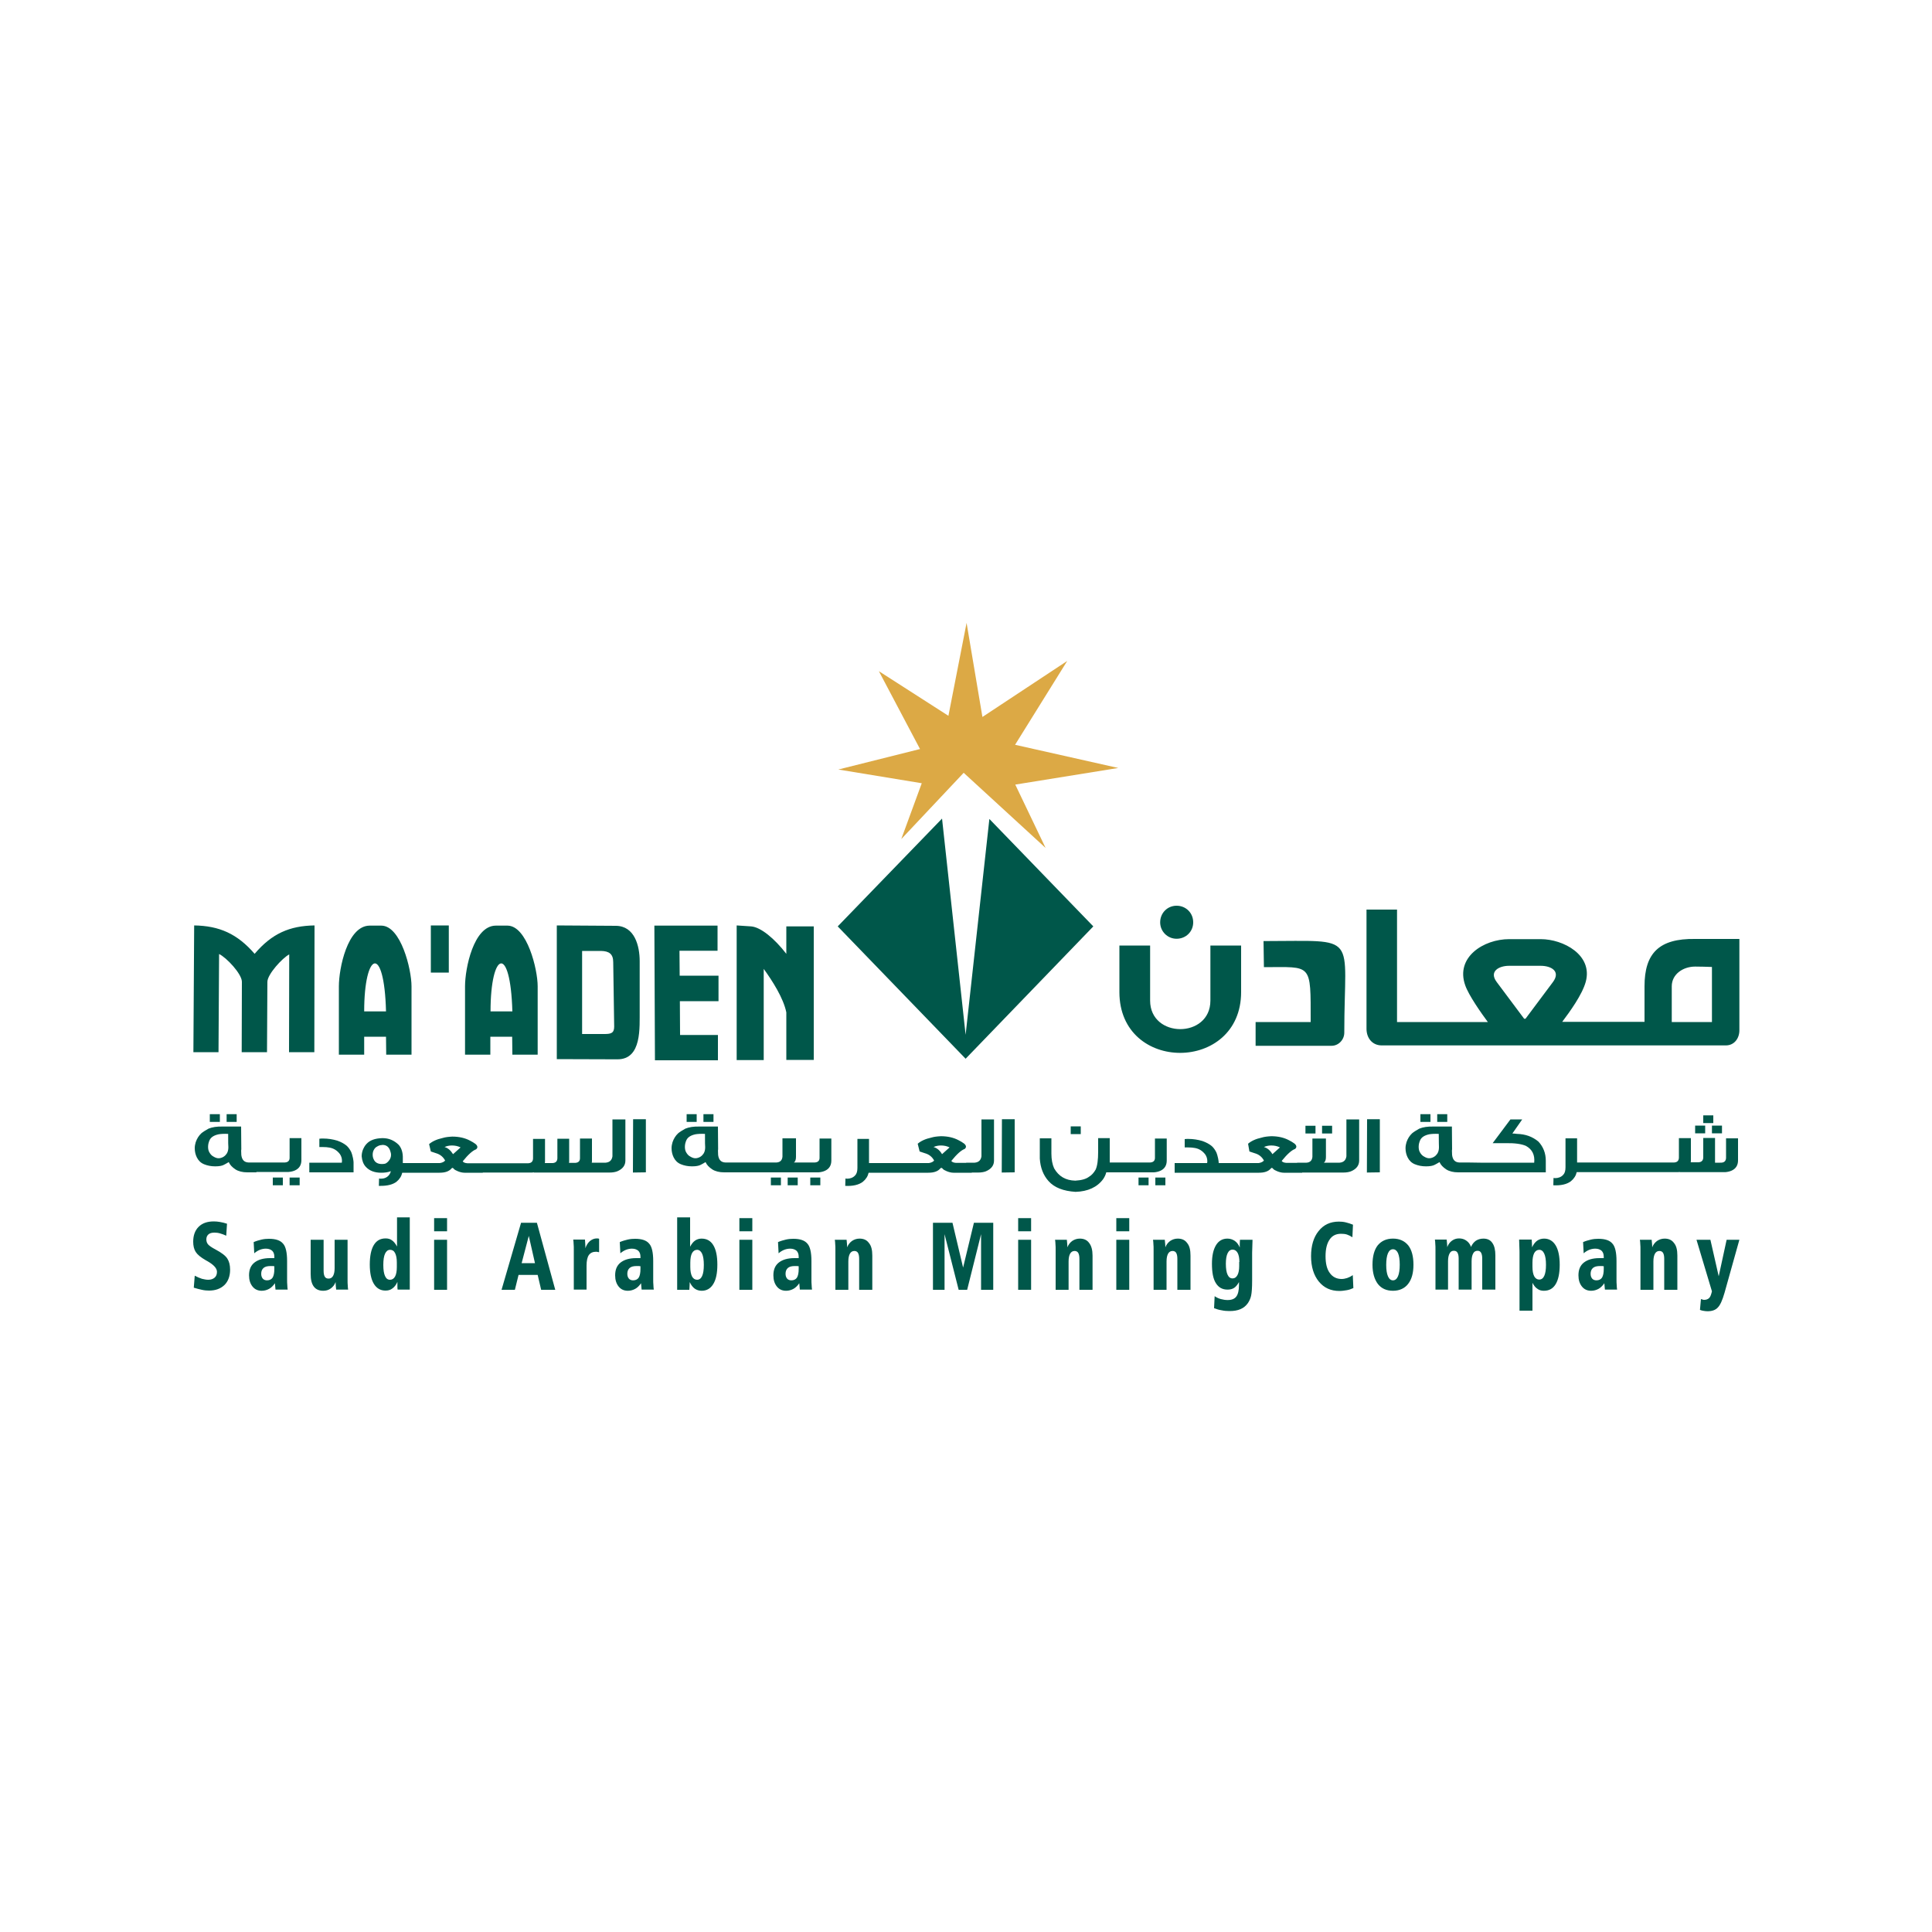 <?xml version="1.0" encoding="utf-8"?>
<!-- Generator: Adobe Illustrator 22.0.1, SVG Export Plug-In . SVG Version: 6.00 Build 0)  -->
<svg version="1.1" id="Layer_1" xmlns="http://www.w3.org/2000/svg" xmlns:xlink="http://www.w3.org/1999/xlink" x="0px" y="0px"
	 viewBox="0 0 1000 1000" style="enable-background:new 0 0 1000 1000;" xml:space="preserve">
<style type="text/css">
	.st0{display:none;fill:#808184;}
	.st1{display:none;fill:#EC1C24;}
	.st2{fill:#00574A;}
	.st3{fill-rule:evenodd;clip-rule:evenodd;fill:#00574A;}
	.st4{fill-rule:evenodd;clip-rule:evenodd;fill:#DCA945;}
</style>
<g>
	<polygon class="st0" points="513.8,396 515.7,396 515.7,398.6 513.8,398.6 513.8,396 513.8,396 	"/>
	<polygon class="st0" points="509.6,396 511.5,396 511.5,398.6 509.6,398.6 509.6,396 509.6,396 	"/>
	<polygon class="st0" points="518,396 519.9,396 519.9,398.6 518,398.6 518,396 518,396 	"/>
	<polygon class="st0" points="522.2,396 524.1,396 524.1,398.6 522.2,398.6 522.2,396 522.2,396 	"/>
	<polygon class="st0" points="513.8,400.3 515.7,400.3 515.7,402.8 513.8,402.8 513.8,400.3 513.8,400.3 	"/>
	<polygon class="st0" points="509.6,400.3 511.5,400.3 511.5,402.8 509.6,402.8 509.6,400.3 509.6,400.3 	"/>
	<polygon class="st0" points="518,400.3 519.9,400.3 519.9,402.8 518,402.8 518,400.3 518,400.3 	"/>
	<polygon class="st0" points="522.2,400.3 524.1,400.3 524.1,402.8 522.2,402.8 522.2,400.3 522.2,400.3 	"/>
	<polygon class="st0" points="513.8,391.7 515.7,391.7 515.7,394.3 513.8,394.3 513.8,391.7 513.8,391.7 	"/>
	<polygon class="st1" points="509.6,387.5 511.5,387.5 511.5,394.3 509.6,394.3 509.6,387.5 509.6,387.5 	"/>
	<polygon class="st0" points="518,391.7 519.9,391.7 519.9,394.3 518,394.3 518,391.7 518,391.7 	"/>
	<polygon class="st0" points="513.8,387.5 515.7,387.5 515.7,390.1 513.8,390.1 513.8,387.5 513.8,387.5 	"/>
	<polygon class="st0" points="518,387.5 519.9,387.5 519.9,390.1 518,390.1 518,387.5 518,387.5 	"/>
	<polygon class="st1" points="513.8,382.2 515.7,382.2 515.7,385.8 513.8,385.8 513.8,382.2 513.8,382.2 	"/>
	<polygon class="st0" points="513.8,404.5 515.7,404.5 515.7,408.2 513.8,408.2 513.8,404.5 513.8,404.5 	"/>
	<polygon class="st0" points="509.6,404.5 511.5,404.5 511.5,408.7 509.6,408.7 509.6,404.5 509.6,404.5 	"/>
	<polygon class="st0" points="518,404.5 519.9,404.5 519.9,407.7 518,407.7 518,404.5 518,404.5 	"/>
	<polygon class="st1" points="505.4,396 507.3,396 507.3,409.5 505.4,409.5 505.4,396 505.4,396 	"/>
	<g>
		<polygon class="st0" points="522.2,404.5 524.1,404.5 524.1,407.2 522.2,407.2 522.2,404.5 522.2,404.5 		"/>
	</g>
	<path class="st1" d="M524.5,411.3c-0.3,0.3-0.6,0-0.9,0.2c0,0,0-0.2-0.1-0.1c-0.3,0.3-0.7,0.1-1.1-0.1l0-0.1
		c-0.1,0-0.2,0.1-0.2,0.1l0-0.1c0,0.1-0.1,0-0.2,0.1l-0.1-0.2l0,0.1c-0.1,0.3-0.3,0-0.4,0.1l0-0.1c-0.2,0.2-0.5,0.1-0.8,0.2l0-0.2
		c0,0.1-0.1,0.2-0.2,0.2c0-0.1-0.1,0.1-0.2,0l0,0c-0.1,0.1-0.1-0.1-0.1,0.1l0-0.1c0,0.2-0.1-0.1-0.1,0v0l-0.1,0l0,0
		c-0.1,0-0.2-0.1-0.2,0.1c0-0.1,0.1,0,0-0.2c-0.4,0.1-0.7,0.1-1.1,0.1l-0.1-0.1l-0.2,0.1l0-0.1c-0.1-0.1-0.1,0.2-0.1,0.1l0-0.1
		c-0.1,0.1-0.1,0.1-0.2,0.1l0-0.1c-0.1,0.1-0.1,0-0.2,0.1l0-0.1c-0.1-0.1,0,0.2-0.1,0.1l0-0.1c-0.1,0.2-0.2,0.1-0.3,0.2l0,0l-0.3,0
		c0,0,0-0.2-0.1-0.2c0,0.2-0.2,0.1-0.1,0.3c-0.1,0-0.2-0.1-0.3,0c0-0.1,0-0.2,0-0.2l-0.1-0.1c0-0.1,0.1,0,0-0.1l-0.2,0.1
		c-0.1,0.1-0.1,0.3-0.2,0.3l0-0.2l-0.1,0.3c0,0,0-0.1-0.1-0.1l0,0.1c0,0-0.1,0-0.2-0.1l0-0.1l-0.1,0.1l0,0c0,0-0.1,0.1-0.1,0.2
		c0,0,0-0.1,0-0.1l-0.2,0.1l0-0.1l-0.3,0.2c0,0.1,0-0.1,0-0.1c-0.1-0.1-0.3,0.2-0.4,0l0,0.1c-0.1,0-0.1-0.1-0.1-0.1c0-0.1,0,0-0.1,0
		c0,0,0,0,0,0c-0.1,0.1-0.3,0.2-0.4,0.1c0,0-0.1,0.2-0.1,0.2l0-0.1c0-0.1-0.1,0-0.1-0.1c-0.1,0.1,0.2-0.1,0.2,0c0-0.1-0.1,0.2-0.1,0
		c-0.1,0-0.1,0.1-0.2,0c0,0,0-0.1,0-0.1l-0.1,0.1l0,0c0,0.1-0.1,0,0,0.1c0-0.1-0.1,0.1-0.1-0.1v-0.1l-0.1,0.2l0-0.1
		c0,0.2-0.1,0-0.1,0.2c-0.1-0.1-0.2,0-0.2-0.1c-0.1,0.1-0.1,0.1-0.2,0.1l0-0.1c0-0.1-0.1,0-0.1,0c0,0-0.1-0.1-0.2-0.2l0,0.2
		c-0.1-0.2-0.2,0.1-0.2,0c0,0,0.1-0.1,0-0.2c-0.1-0.2-0.1,0.2-0.2,0.1l0,0.2c-0.1-0.1-0.1,0.1-0.1-0.1c0,0.1-0.1,0-0.1,0.1
		c-0.2-0.1-0.3,0.1-0.5-0.2l-0.1,0.1c0,0.1,0-0.1,0.1,0l0,0.1c0,0-0.1,0-0.1-0.2c-0.1-0.1-0.1,0.3-0.2,0.2l-0.1-0.1l-0.1,0.1
		c-0.1,0-0.1-0.1-0.1-0.3l-0.1,0.1l-0.1-0.1c0.1,0.1,0,0.1,0,0.1l0,0l-0.1,0l0.1,0.1l-0.1,0.1c0-0.1-0.1-0.1-0.1-0.1l0,0.1
		c0-0.1-0.1,0,0-0.1l0.1,0c0,0,0-0.1-0.1-0.1c0,0.1,0,0.2,0,0.2l0-0.1l-0.1,0l0,0.1l0,0c0,0.1-0.1,0.1-0.1,0.2l-0.1-0.1l0,0
		c-0.1,0-0.1,0-0.1,0.1v0l-0.1,0.1c-0.1-0.1-0.1-0.4-0.1-0.2c-0.1,0-0.1,0.2,0,0.3c-0.1,0-0.2,0.1-0.3,0l0,0.1c-0.2,0-0.3,0.2-0.5,0
		l0-0.2c0,0.1-0.1-0.1,0,0.1l0.1,0.2c-0.1,0.1-0.2,0.1-0.3,0l0,0.1c0-0.1-0.1-0.1-0.1-0.1l0,0.1l-0.1-0.1c0,0,0,0.2-0.1,0.1l0-0.1
		c0,0.1-0.1,0.2-0.2,0.2l-0.1-0.1l0,0.1l-0.2-0.2c-0.1,0.3-0.3,0.4-0.5,0.4l0-0.1c-0.1,0,0,0.1,0,0.1l-0.1-0.2
		c-0.1,0-0.1,0.1-0.1,0.2c0,0.1,0-0.1,0,0c0,0-0.1,0-0.1,0.1l-0.1-0.2l0,0.1c-0.1-0.1,0-0.3-0.1-0.5l0,0c-0.1-0.1,0.1-0.2,0-0.2
		c0,0.1,0,0.3,0,0.3c-0.1,0.1,0,0.3-0.1,0.3c0-0.1,0.1,0,0-0.1c-0.1-0.1-0.1,0.1-0.1,0.1l0,0.2l-0.1-0.1c0,0.1,0,0.2,0,0.2
		c0,0.2-0.1,0-0.1,0.1c-0.1-0.1,0-0.3-0.1-0.3c0,0.1,0,0.2,0,0.3l-0.1-0.2c-0.1-0.1,0,0.2-0.1,0l0,0.1l-0.1-0.1c0,0-0.1,0.2-0.1,0
		c0,0-0.1,0,0,0.1c0.1,0.1,0-0.1,0.1,0c-0.1-0.1-0.1,0-0.1,0.1l0-0.1l0,0.1l0-0.1l0,0.1c-0.1,0.1-0.1-0.2-0.1-0.1l0-0.1l-0.1,0
		l0,0.3c0,0.1-0.1-0.1-0.1,0l0-0.1c0,0-0.1-0.1-0.2-0.1c0,0,0,0.2,0,0.2l-0.1-0.1l0,0.2l-0.2-0.2l0-0.2l0,0c0-0.1-0.1-0.1-0.1-0.2
		l-0.1,0.1c0.2,0.2,0,0.3,0.1,0.5c-0.1,0.1-0.3-0.4-0.2-0.1c0,0,0.1,0.2,0.1,0.1c-0.1,0,0,0.2-0.1,0.2c0-0.1-0.1-0.2-0.1-0.3
		c0,0.1,0.1,0,0.1,0c-0.1-0.1-0.1-0.2-0.1-0.2c0,0-0.1,0.1,0,0.2c0,0.1,0.1,0,0.1,0.1c-0.1,0.1-0.1-0.1-0.1,0.1c0,0,0.1,0.1,0.1,0.1
		l0,0.1l0-0.1c-0.1,0,0,0.1-0.1,0.2l-0.1-0.1c0-0.1,0.1,0,0-0.2l-0.1,0.1l0-0.1c0,0-0.2-0.2-0.2-0.1l0.1,0.1l-0.1,0.2
		c-0.1-0.1-0.1,0-0.1-0.1c0.1,0.1,0.2,0,0.2-0.1c-0.1-0.1,0.1,0,0-0.2c-0.1,0-0.2-0.1-0.2-0.2l0,0.1l0.1,0.2c-0.1,0-0.1,0.1-0.1,0.2
		l-0.1-0.2l-0.3,0.1c0.1,0.1-0.1,0.1,0.1,0.2c0.1,0,0.2,0.1,0.2,0.2l-0.1-0.1c0,0.1-0.1-0.1-0.1,0.1c0-0.1-0.1-0.2-0.2-0.3
		c0,0.1-0.1-0.1-0.1,0l-0.1,0.3c-0.2,0-0.2,0.2-0.2,0.2c-0.1,0-0.2-0.2-0.2-0.1c0,0,0.2,0.1,0,0.1l0,0c0,0-0.2,0-0.1,0.2l-0.1-0.1
		l0,0.1l-0.1-0.1c-0.1,0-0.1,0.1-0.1,0.2l0.1,0c0,0.1-0.1,0.1-0.1,0.2l-0.1,0l0,0.1c-0.1,0-0.2,0-0.1,0l-0.2-0.2l0.2,0.1
		c0.1,0,0.1-0.1,0-0.1l0,0.1c-0.1,0-0.1-0.1-0.2-0.2l0,0.1v-0.2l0.1,0.1c-0.1-0.1-0.1-0.2,0-0.2c0.2,0.1,0-0.2,0.2-0.2l0.1,0.3
		l0.1,0c0-0.1-0.1-0.2-0.1-0.3l0.1,0.1c0-0.1-0.1-0.2,0-0.2l0.4-0.2l0.1,0.1c-0.1-0.2,0.1-0.2,0.2-0.3c0.2,0,0.2-0.2,0.4-0.1
		l0.6-0.4l0,0.1c0-0.1,0.1,0.1,0.1,0c-0.1-0.1,0-0.2,0-0.2c0.1,0,0.2-0.1,0.3-0.3l0,0.1c0-0.2,0.2-0.1,0.3-0.1l0.1,0.1
		c0-0.2,0.1-0.2,0.1-0.3l0.3,0c0.2-0.3,0.5-0.2,0.8-0.5l0,0.1c0.2-0.3,0.6-0.2,0.8-0.4l0,0.2c0.1,0,0.2-0.1,0.1-0.2
		c0.1,0,0.2-0.1,0.2,0c0.1,0,0.1-0.1,0.1-0.1l0.4,0l0,0l0,0.1c0-0.1,0.2,0,0.1-0.2c0.2,0.1,0.3-0.2,0.5,0l0-0.1
		c0.1,0,0.3,0.1,0.4-0.1l0,0.1l0-0.1c0.2-0.2,0.5,0,0.7,0c0.3-0.2,0.7-0.1,1.1-0.2l0,0c0.1-0.2,0.3,0.1,0.4-0.1l0.1,0.1
		c0.1-0.1,0.3,0.1,0.4-0.1l0,0c0.1,0.1,0.2-0.1,0.4,0l0,0.1c0.1,0.1,0.1-0.2,0.2,0l0-0.1c0.3,0,0.6-0.1,1-0.2c0.2,0.1,0,0.4,0.2,0.2
		l0,0c0.1-0.1,0.1,0.2,0.2,0.1c0-0.1,0-0.1,0-0.2c0.1,0.1,0.2,0.2,0.3,0.1l0,0.1c0.1-0.2,0.3-0.1,0.4-0.3l2.1-0.3
		c0.7,0,1.4-0.1,2.1,0c0.2,0.2,0.2,0.2,0.4,0.1l0,0.1c0-0.1,0.1,0,0.1-0.1l0.8,0l0,0.1l0.1-0.1l0,0l0-0.1c0.7-0.1,1.3,0.2,2,0.2
		c0.2,0.1,0.4,0,0.5,0c0.5,0.2,0.9,0.4,1.5,0.3C524.8,410.8,524.7,411.2,524.5,411.3L524.5,411.3L524.5,411.3z"/>
	<path class="st1" d="M505.9,414C506,414,506,413.9,505.9,414C506,413.9,506,414.1,505.9,414L505.9,414L505.9,414z"/>
	<polygon class="st1" points="506.2,413.8 506.3,413.7 506.3,413.8 506.2,413.8 506.2,413.8 	"/>
	<polygon class="st1" points="512.6,412.1 512.6,412.2 512.6,412.1 512.6,412.1 512.6,412.1 	"/>
	<path class="st1" d="M515.6,411.9C515.6,411.8,515.6,411.9,515.6,411.9L515.6,411.9L515.6,411.9L515.6,411.9z"/>
	<polygon class="st1" points="517.1,411.5 517.1,411.5 517.1,411.4 517.1,411.5 517.1,411.5 	"/>
	<path class="st1" d="M418.5,386.8c0.1,0.1,0.2,0.2,0.4,0.2c0.1,0.1,0.3,0.1,0.4,0.1c0.2,0,0.3,0,0.4-0.1c0.1-0.1,0.3-0.1,0.4-0.2
		c0.1-0.1,0.2-0.2,0.2-0.4c0.1-0.1,0.1-0.3,0.1-0.4c0-0.3-0.1-0.6-0.3-0.8c-0.2-0.2-0.5-0.3-0.8-0.3c-0.3,0-0.6,0.1-0.8,0.3
		c-0.2,0.2-0.3,0.5-0.3,0.8c0,0.2,0,0.3,0.1,0.4C418.4,386.5,418.4,386.6,418.5,386.8L418.5,386.8z"/>
	<path class="st1" d="M421.4,386.8c0.1,0.1,0.2,0.2,0.4,0.2c0.1,0.1,0.3,0.1,0.4,0.1c0.2,0,0.3,0,0.4-0.1c0.1-0.1,0.3-0.1,0.4-0.2
		c0.1-0.1,0.2-0.2,0.2-0.4c0.1-0.1,0.1-0.3,0.1-0.4c0-0.3-0.1-0.6-0.3-0.8c-0.2-0.2-0.5-0.3-0.8-0.3c-0.3,0-0.6,0.1-0.8,0.3
		c-0.2,0.2-0.3,0.5-0.3,0.8c0,0.2,0,0.3,0.1,0.4C421.3,386.5,421.3,386.6,421.4,386.8L421.4,386.8z"/>
	<path class="st1" d="M387.8,397.9c-0.1-0.1-0.2-0.2-0.3-0.2c-0.1-0.1-0.3-0.1-0.4-0.1c-0.3,0-0.6,0.1-0.8,0.3
		c-0.2,0.2-0.3,0.5-0.3,0.8c0,0.1,0,0.3,0.1,0.4c0.1,0.1,0.1,0.2,0.2,0.3c0.1,0.1,0.2,0.2,0.3,0.2c0.1,0.1,0.3,0.1,0.4,0.1
		c0.2,0,0.3,0,0.4-0.1c0.1-0.1,0.2-0.1,0.3-0.2c0.1-0.1,0.2-0.2,0.2-0.3c0.1-0.1,0.1-0.3,0.1-0.4c0-0.2,0-0.3-0.1-0.4
		C388,398.1,387.9,398,387.8,397.9L387.8,397.9z"/>
	<path class="st1" d="M390.9,397.9c-0.1-0.1-0.2-0.2-0.3-0.2c-0.1-0.1-0.3-0.1-0.4-0.1c-0.3,0-0.6,0.1-0.8,0.3
		c-0.2,0.2-0.3,0.5-0.3,0.8c0,0.1,0,0.3,0.1,0.4c0.1,0.1,0.1,0.2,0.2,0.3c0.1,0.1,0.2,0.2,0.3,0.2c0.1,0.1,0.3,0.1,0.4,0.1
		c0.2,0,0.3,0,0.4-0.1c0.1-0.1,0.2-0.1,0.3-0.2c0.1-0.1,0.2-0.2,0.2-0.3c0.1-0.1,0.1-0.3,0.1-0.4c0-0.2,0-0.3-0.1-0.4
		C391,398.1,391,398,390.9,397.9L390.9,397.9z"/>
	<path class="st1" d="M414.4,391.7c-0.2,0.3-0.4,0.6-0.7,0.9c-0.3,0.3-0.6,0.5-1,0.7c-0.4,0.2-0.8,0.4-1.3,0.5
		c-0.2-0.3-0.4-0.6-0.6-0.9c-0.3-0.3-0.6-0.6-0.9-1c-0.3-0.3-0.7-0.6-1-0.9c-0.3-0.3-0.7-0.6-1-0.8c0.5-0.1,1-0.1,1.6-0.2
		c0.6,0,1.2-0.1,1.8-0.1c0.4,0,0.8,0,1.1,0c0.4,0,0.7,0.1,1,0.1c0.3,0.1,0.6,0.1,0.8,0.2c0.2,0.1,0.3,0.1,0.4,0.2
		C414.6,391,414.5,391.3,414.4,391.7L414.4,391.7z M400.8,394.3c-0.2,0.3-0.4,0.6-0.7,0.8c-0.3,0.2-0.6,0.4-1,0.6
		c-0.4,0.1-0.8,0.2-1.2,0.2c-0.4,0-0.8-0.1-1.2-0.2c-0.4-0.1-0.7-0.3-1-0.6c-0.3-0.2-0.5-0.5-0.6-0.8c-0.2-0.3-0.2-0.7-0.2-1
		c0-0.4,0.1-0.7,0.2-1c0.2-0.3,0.4-0.6,0.7-0.8c0.3-0.2,0.6-0.4,1-0.6c0.4-0.1,0.8-0.2,1.2-0.2c0.4,0,0.8,0.1,1.2,0.2
		c0.4,0.1,0.7,0.3,1,0.6c0.3,0.2,0.5,0.5,0.7,0.8c0.2,0.3,0.2,0.7,0.2,1C401.1,393.6,401,394,400.8,394.3L400.8,394.3z M430.8,383.4
		v10.5h-1.9h-0.2h-0.6v-10.5h-2.3v10.5h-2h-0.1h-1.5v-5.3h-2.3v5.3H418h-0.1h-2.2c0.6-0.5,0.6-0.7,0.9-1.3c0.3-0.6,0.5-1.4,0.5-2.2
		c0-0.5-0.2-0.9-0.5-1.2c-0.3-0.3-0.7-0.6-1.2-0.8c-0.5-0.2-1.1-0.3-1.8-0.4c-0.7-0.1-1.4-0.1-2.1-0.1c-0.6,0-1.1,0-1.7,0.1
		c-0.6,0-1.1,0.1-1.7,0.2c-0.5,0.1-1,0.2-1.5,0.3c-0.4,0.1-0.8,0.2-1.1,0.3v2c0.1,0.1,0.3,0.2,0.5,0.4c0.2,0.2,0.4,0.3,0.7,0.5
		c0.2,0.2,0.5,0.4,0.7,0.6c0.3,0.2,0.5,0.4,0.8,0.7c0.2,0.2,0.1,0,0.3,0.3c0.2,0.2,0.4,0.4,0.6,0.6h-4.6h-0.2h-1.2
		c0-0.2,0-0.3,0.1-0.5c0-0.2,0-0.4,0-0.5c0-0.7-0.1-0.9-0.4-1.4c-0.3-0.6-0.6-1.1-1.1-1.5c-0.5-0.4-1-0.8-1.6-1
		c-0.6-0.2-1.3-0.4-2-0.4c-0.7,0-1.4,0.1-2,0.4c-0.6,0.2-1.2,0.6-1.6,1c-0.5,0.4-0.8,0.9-1.1,1.5c-0.3,0.6-0.4,1.2-0.4,1.8
		c0,0.3,0,0.2,0,0.6h-1.1h-0.2h-1.9v-5.3h-2.3v5.3H386h-0.2h-1.4c0.1-0.5,0.1-0.6,0.1-1.1c0-0.4,0-0.3,0-0.7l0-3.1h-2.3l0,3.2
		c0,0.5,0,0.9-0.1,1.3c0,0.4-0.1,0.8-0.3,1.3c-0.1,0.5-0.3,0.9-0.6,1.3c-0.2,0.4-0.5,0.7-0.8,1c-0.3,0.3-0.7,0.5-1.1,0.7
		c-0.4,0.2-0.9,0.2-1.4,0.2c-0.2,0-0.5,0-0.7-0.1c-0.2,0-0.5-0.1-0.8-0.2l-0.1,1.8c0.4,0.1,0.7,0.2,1.1,0.3c0.4,0.1,0.7,0.1,1,0.1
		c0.7,0,1.4-0.1,2.1-0.4c0.6-0.3,1.2-0.6,1.7-1.1c0.3-0.3,0.6-0.7,0.9-1c0.3-0.4,0.5-0.8,0.7-1.2h1.9h0.2h5.7h0.2h2.1
		c0.5,0.6,1.1,1,1.8,1.3c0.7,0.3,1.4,0.5,2.3,0.5c0.8,0,1.6-0.2,2.3-0.5c0.7-0.3,1.3-0.8,1.8-1.3h2.2h0.2h13.4h0.1h5.8h0.1h4.9h0.2
		h3.2c0.3,0,0.5-0.1,0.7-0.3c0.2-0.2,0.3-0.4,0.3-0.7v-11.8H430.8L430.8,383.4z"/>
	<path class="st1" d="M454.4,397.9c-0.1-0.1-0.2-0.2-0.4-0.2c-0.1-0.1-0.3-0.1-0.4-0.1c-0.3,0-0.6,0.1-0.8,0.3
		c-0.2,0.2-0.3,0.5-0.3,0.8c0,0.2,0,0.3,0.1,0.4c0.1,0.1,0.1,0.3,0.2,0.4c0.1,0.1,0.2,0.2,0.4,0.2c0.1,0.1,0.3,0.1,0.4,0.1
		c0.2,0,0.3,0,0.4-0.1c0.1-0.1,0.3-0.1,0.4-0.2c0.1-0.1,0.2-0.2,0.2-0.4c0.1-0.1,0.1-0.3,0.1-0.4c0-0.2,0-0.3-0.1-0.4
		C454.6,398.1,454.5,398,454.4,397.9L454.4,397.9z"/>
	<path class="st1" d="M457.5,397.9c-0.1-0.1-0.2-0.2-0.4-0.2c-0.1-0.1-0.3-0.1-0.4-0.1c-0.3,0-0.6,0.1-0.8,0.3
		c-0.2,0.2-0.3,0.5-0.3,0.8c0,0.2,0,0.3,0.1,0.4c0.1,0.1,0.1,0.3,0.2,0.4c0.1,0.1,0.2,0.2,0.4,0.2c0.1,0.1,0.3,0.1,0.4,0.1
		c0.2,0,0.3,0,0.4-0.1c0.1-0.1,0.3-0.1,0.4-0.2c0.1-0.1,0.2-0.2,0.2-0.4c0.1-0.1,0.1-0.3,0.1-0.4c0-0.2,0-0.3-0.1-0.4
		C457.7,398.1,457.6,398,457.5,397.9L457.5,397.9z"/>
	<path class="st1" d="M441.3,393.9c0.3-2.6,1.6-3.6,3.8-3.7c0.5,0,0.9,0.1,1.3,0.3c0.4,0.2,0.8,0.4,1.2,0.8c0.3,0.3,0.6,0.8,0.9,1.3
		c0.2,0.5,0.4,0.7,0.5,1.4L441.3,393.9L441.3,393.9z M491.5,383.4v10.5h-1.9h-0.2h-1.3c-0.1-0.6-0.2-1.1-0.4-1.6
		c-0.2-0.5-0.5-0.9-0.8-1.3c-0.3-0.4-0.7-0.8-1.2-1.1c-0.5-0.3-0.9-0.6-1.5-0.8c-0.5-0.2-1.1-0.4-1.7-0.5c-0.6-0.1-1.2-0.2-1.8-0.3
		c-0.6,0-1.3,0-1.9,0c-0.6,0.1-1.2,0.2-1.8,0.3l0.1,2.3c0.6-0.2,1.1-0.3,1.7-0.4c0.6-0.1,1.2-0.1,1.8,0c0.6,0,1.2,0.1,1.8,0.3
		c0.6,0.1,1.2,0.4,1.7,0.7c0.5,0.3,0.9,0.7,1.3,1.1c0.4,0.4,0.5,0.4,0.6,1.2h-11.1h-0.2h-1c0-0.3-0.1-0.6-0.2-1
		c-0.1-0.4-0.2-0.8-0.4-1.2c-0.2-0.4-0.4-0.8-0.8-1.2c-0.3-0.4-0.7-0.7-1.2-1c-0.5-0.3-1.1-0.5-1.8-0.7c-0.7-0.2-1.5-0.3-2.5-0.3
		h-4.1c0.5-0.7,0.5-0.7,1.1-1.2c0.6-0.5,1.3-0.7,2-1c0.5-0.1,1-0.3,1.4-0.3c0.5-0.1,1-0.1,1.4-0.2c0.5,0,0.9-0.1,1.3-0.1
		c0.4,0,0.8,0,1.1,0v-2.3c-0.4,0-0.8,0-1.2,0c-0.4,0-0.9,0-1.4,0.1c-0.5,0-1,0.1-1.6,0.2c-0.5,0.1-1.1,0.2-1.6,0.4
		c-0.5,0.2-1.1,0.4-1.6,0.7c-0.5,0.3-1,0.6-1.5,1c-0.5,0.4-0.9,0.8-1.3,1.3c-0.4,0.5-0.8,1-1,1.7c-0.1,0.5-0.1,0.8-0.1,1
		c0,0.2,0.1,0.4,0.2,0.5c0.1,0.2,0.3,0.3,0.5,0.4c0.2,0.1,0.4,0.1,0.7,0.1v0h5.6c0.7,0,1.2,0.1,1.7,0.2c0.5,0.1,0.7,0.3,1.1,0.5
		c0.4,0.2,0.7,0.4,0.9,0.6c0.2,0.2,0.4,0.5,0.6,0.7c0.1,0.3,0.3,0.5,0.3,0.8c0.1,0.3,0,0.1,0.1,0.3h-13.2h-0.2h-1.9v-5.3h-2.1v5.3
		h-1.7h-0.2h-1.2c-0.1-1-0.3-1.5-0.7-2.3c-0.4-0.8-0.8-1.4-1.4-1.9c-0.5-0.5-1.2-0.9-1.8-1.2c-0.7-0.3-1.4-0.4-2-0.4
		c-0.7,0-1.4,0.1-2.1,0.4c-0.7,0.3-1.3,0.7-1.9,1.2c-0.6,0.6-1,1.2-1.4,2.1c-0.4,0.8-0.6,1.6-0.6,2.7c-0.4,0.2-0.7,0.4-0.9,0.6
		c-0.3,0.2-0.7,0.7-0.9,1c-0.2,0.3-0.3,0.6-0.4,0.9c-0.1,0.3-0.1,0.7-0.1,1.1c0,0.6,0.1,1.3,0.4,2c0.3,0.7,0.6,1.3,1.2,1.9l1.6-1.2
		c-0.4-0.4-0.6-0.9-0.8-1.4c-0.2-0.5-0.3-0.9-0.3-1.4c0-0.3,0-0.5,0.1-0.7c0.1-0.2,0.2-0.4,0.4-0.6c0.2-0.2,0.4-0.3,0.7-0.4
		c0.3-0.1,0.6-0.2,1.1-0.2h11.1h0.2h5.7h0.2h16.4h0.2h14.5h0.2h3.2c0.3,0,0.5-0.1,0.7-0.3c0.2-0.2,0.3-0.4,0.3-0.7v-11.8H491.5
		L491.5,383.4z"/>
	<polygon class="st1" points="498.3,383.4 498.3,396.2 496,396.2 496,383.4 498.3,383.4 498.3,383.4 	"/>
	<polygon class="st0" points="380.2,409 376.4,409 376.4,404 380.2,404 380.2,405 378,405 378,405.9 380.1,405.9 380.1,406.9 
		378,406.9 378,408 380.2,408 380.2,409 	"/>
	<polygon class="st0" points="385.1,409 381.2,409 381.2,404 382.8,404 382.8,407.8 385.1,407.8 385.1,409 	"/>
	<polygon class="st0" points="393.5,409 392,409 392,407.1 389.7,407.1 389.7,409 388.2,409 388.2,404 389.7,404 389.7,405.8 
		392,405.8 392,404 393.5,404 393.5,409 	"/>
	<path class="st0" d="M397.9,407.1l-0.7-1.8l-0.7,1.8H397.9L397.9,407.1z M400.3,409h-1.6l-0.4-1h-2.2l-0.4,1h-1.6l2.2-5h1.7
		L400.3,409L400.3,409z"/>
	<polygon class="st0" points="406.2,409 404.4,409 402.4,406.7 402.4,409 400.9,409 400.9,404 402.4,404 402.4,406.2 404.3,404 
		405.9,404 404,406.4 406.2,409 	"/>
	<polygon class="st0" points="410.7,409 406.9,409 406.9,404 410.6,404 410.6,405 408.4,405 408.4,405.9 410.5,405.9 410.5,406.9 
		408.4,406.9 408.4,408 410.7,408 410.7,409 	"/>
	<polygon class="st0" points="415.5,409 411.7,409 411.7,404 415.4,404 415.4,405 413.2,405 413.2,405.9 415.3,405.9 415.3,406.9 
		413.2,406.9 413.2,408 415.5,408 415.5,409 	"/>
	<polygon class="st0" points="422.3,409 420.8,409 420.8,406.1 419.5,407.8 419.3,407.8 418,406.1 418,409 416.5,409 416.5,404 
		417.9,404 419.4,405.9 421,404 422.3,404 422.3,409 	"/>
	<polygon class="st0" points="425.8,404 428.5,404 428.5,404.6 426.5,404.6 426.5,406 428.5,406 428.5,406.7 426.5,406.7 426.5,409 
		425.8,409 425.8,404 	"/>
	<path class="st0" d="M431.7,404.6c-0.6,0-1.1,0.2-1.4,0.5c-0.4,0.4-0.6,0.8-0.6,1.4c0,0.5,0.2,1,0.6,1.4c0.4,0.4,0.8,0.5,1.4,0.5
		c0.6,0,1-0.2,1.4-0.6c0.4-0.4,0.6-0.8,0.6-1.4c0-0.5-0.2-1-0.6-1.4C432.8,404.8,432.3,404.6,431.7,404.6L431.7,404.6z M431.7,403.9
		c0.8,0,1.4,0.2,2,0.7c0.5,0.5,0.8,1.1,0.8,1.9s-0.3,1.4-0.8,1.9c-0.5,0.5-1.2,0.7-2,0.7c-0.8,0-1.4-0.2-1.9-0.7
		c-0.5-0.5-0.8-1.1-0.8-1.8c0-0.8,0.3-1.4,0.8-1.9C430.3,404.1,430.9,403.9,431.7,403.9L431.7,403.9z"/>
	<path class="st0" d="M436.3,404.6h-0.2v1.6h0.3c0.4,0,0.6,0,0.8-0.1c0.1-0.1,0.2-0.2,0.3-0.3c0.1-0.1,0.1-0.3,0.1-0.4
		c0-0.2,0-0.3-0.1-0.4c-0.1-0.1-0.2-0.2-0.4-0.3C436.9,404.6,436.7,404.6,436.3,404.6L436.3,404.6z M435.4,409V404h1.3
		c0.5,0,0.9,0.1,1.2,0.4c0.3,0.3,0.5,0.6,0.5,1c0,0.3-0.1,0.6-0.2,0.8c-0.1,0.2-0.4,0.4-0.6,0.5c0.2,0.1,0.3,0.3,0.5,0.4
		c0.2,0.2,0.4,0.5,0.7,1c0.2,0.3,0.3,0.5,0.4,0.6l0.3,0.4h-0.9l-0.2-0.3c0,0,0,0,0-0.1l-0.1-0.2l-0.2-0.4l-0.2-0.4
		c-0.1-0.2-0.3-0.4-0.4-0.5c-0.1-0.1-0.2-0.2-0.3-0.3c-0.1-0.1-0.3-0.1-0.5-0.1h-0.2v2.2H435.4L435.4,409z"/>
	<path class="st0" d="M446.3,407.9v0.8c-0.5,0.3-1.1,0.4-1.8,0.4c-0.6,0-1-0.1-1.4-0.3c-0.4-0.2-0.7-0.5-0.9-0.9
		c-0.2-0.4-0.3-0.8-0.3-1.3c0-0.7,0.3-1.4,0.8-1.9c0.5-0.5,1.2-0.8,1.9-0.8c0.5,0,1.1,0.1,1.8,0.4v0.8c-0.6-0.3-1.2-0.5-1.7-0.5
		c-0.6,0-1.1,0.2-1.4,0.5c-0.4,0.4-0.6,0.8-0.6,1.4c0,0.6,0.2,1,0.6,1.4c0.4,0.4,0.9,0.5,1.4,0.5
		C445.1,408.4,445.7,408.2,446.3,407.9L446.3,407.9z"/>
	<path class="st0" d="M449.7,404.6c-0.6,0-1.1,0.2-1.4,0.5c-0.4,0.4-0.6,0.8-0.6,1.4c0,0.5,0.2,1,0.6,1.4c0.4,0.4,0.8,0.5,1.4,0.5
		c0.6,0,1-0.2,1.4-0.6c0.4-0.4,0.6-0.8,0.6-1.4c0-0.5-0.2-1-0.6-1.4C450.7,404.8,450.2,404.6,449.7,404.6L449.7,404.6z M449.7,403.9
		c0.8,0,1.4,0.2,2,0.7c0.5,0.5,0.8,1.1,0.8,1.9s-0.3,1.4-0.8,1.9c-0.5,0.5-1.2,0.7-2,0.7c-0.8,0-1.4-0.2-1.9-0.7
		c-0.5-0.5-0.8-1.1-0.8-1.8c0-0.8,0.3-1.4,0.8-1.9C448.2,404.1,448.9,403.9,449.7,403.9L449.7,403.9z"/>
	<polygon class="st0" points="457.3,404 458,404 458,409 457.4,409 454,405.1 454,409 453.3,409 453.3,404 453.9,404 457.3,407.9 
		457.3,404 	"/>
	<path class="st0" d="M460.3,406.9l-0.6-0.3c-0.3-0.2-0.6-0.4-0.7-0.6c-0.1-0.2-0.2-0.4-0.2-0.7c0-0.4,0.1-0.7,0.4-1
		c0.3-0.2,0.6-0.4,1.1-0.4c0.4,0,0.8,0.1,1.2,0.4v0.8c-0.4-0.4-0.8-0.5-1.2-0.5c-0.2,0-0.4,0.1-0.6,0.2c-0.2,0.1-0.2,0.2-0.2,0.4
		c0,0.2,0.1,0.3,0.2,0.4c0.1,0.1,0.3,0.3,0.5,0.4l0.6,0.3c0.6,0.4,0.9,0.8,0.9,1.4c0,0.4-0.1,0.7-0.4,1c-0.3,0.3-0.6,0.4-1.1,0.4
		c-0.5,0-1-0.2-1.4-0.5v-0.9c0.4,0.5,0.8,0.7,1.4,0.7c0.2,0,0.4-0.1,0.6-0.2c0.2-0.1,0.2-0.3,0.2-0.5
		C461,407.5,460.8,407.2,460.3,406.9L460.3,406.9z"/>
	<polygon class="st0" points="462.1,404 466.3,404 466.3,404.6 464.5,404.6 464.5,409 463.8,409 463.8,404.6 462.1,404.6 462.1,404 
			"/>
	<path class="st0" d="M467.9,404.6h-0.2v1.6h0.3c0.4,0,0.6,0,0.8-0.1c0.1-0.1,0.2-0.2,0.3-0.3c0.1-0.1,0.1-0.3,0.1-0.4
		c0-0.2,0-0.3-0.1-0.4c-0.1-0.1-0.2-0.2-0.4-0.3S468.3,404.6,467.9,404.6L467.9,404.6z M467,409V404h1.3c0.5,0,0.9,0.1,1.2,0.4
		c0.3,0.3,0.5,0.6,0.5,1c0,0.3-0.1,0.6-0.2,0.8c-0.1,0.2-0.4,0.4-0.6,0.5c0.2,0.1,0.3,0.3,0.5,0.4c0.2,0.2,0.4,0.5,0.7,1
		c0.2,0.3,0.3,0.5,0.4,0.6l0.3,0.4H470l-0.2-0.3c0,0,0,0,0-0.1l-0.1-0.2l-0.2-0.4l-0.2-0.4c-0.1-0.2-0.3-0.4-0.4-0.5
		c-0.1-0.1-0.2-0.2-0.3-0.3c-0.1-0.1-0.3-0.1-0.5-0.1h-0.2v2.2H467L467,409z"/>
	<path class="st0" d="M474.8,404h0.7v2.9c0,0.4,0,0.7-0.1,0.9c-0.1,0.2-0.1,0.4-0.2,0.5c-0.1,0.1-0.2,0.2-0.3,0.4
		c-0.4,0.3-0.9,0.5-1.6,0.5c-0.7,0-1.2-0.2-1.6-0.5c-0.1-0.1-0.2-0.2-0.3-0.4c-0.1-0.1-0.2-0.3-0.2-0.5c-0.1-0.2-0.1-0.5-0.1-0.9
		V404h0.7v2.9c0,0.5,0.1,0.8,0.2,1c0.1,0.2,0.3,0.3,0.5,0.4c0.2,0.1,0.5,0.2,0.8,0.2c0.4,0,0.8-0.1,1.1-0.3c0.1-0.1,0.2-0.3,0.3-0.4
		c0.1-0.2,0.1-0.4,0.1-0.8V404L474.8,404z"/>
	<path class="st0" d="M480.9,407.9v0.8c-0.5,0.3-1.1,0.4-1.8,0.4c-0.6,0-1-0.1-1.4-0.3c-0.4-0.2-0.7-0.5-0.9-0.9
		c-0.2-0.4-0.3-0.8-0.3-1.3c0-0.7,0.3-1.4,0.8-1.9c0.5-0.5,1.2-0.8,1.9-0.8c0.5,0,1.1,0.1,1.8,0.4v0.8c-0.6-0.3-1.2-0.5-1.7-0.5
		c-0.6,0-1.1,0.2-1.4,0.5c-0.4,0.4-0.6,0.8-0.6,1.4c0,0.6,0.2,1,0.6,1.4c0.4,0.4,0.9,0.5,1.4,0.5
		C479.7,408.4,480.3,408.2,480.9,407.9L480.9,407.9z"/>
	<polygon class="st0" points="481.3,404 485.6,404 485.6,404.6 483.8,404.6 483.8,409 483.1,409 483.1,404.6 481.3,404.6 481.3,404 
			"/>
	<polygon class="st0" points="486.3,404 487,404 487,409 486.3,409 486.3,404 	"/>
	<path class="st0" d="M490.6,404.6c-0.6,0-1.1,0.2-1.4,0.5c-0.4,0.4-0.6,0.8-0.6,1.4c0,0.5,0.2,1,0.6,1.4c0.4,0.4,0.8,0.5,1.4,0.5
		c0.6,0,1-0.2,1.4-0.6c0.4-0.4,0.6-0.8,0.6-1.4c0-0.5-0.2-1-0.6-1.4C491.7,404.8,491.2,404.6,490.6,404.6L490.6,404.6z M490.6,403.9
		c0.8,0,1.4,0.2,2,0.7c0.5,0.5,0.8,1.1,0.8,1.9s-0.3,1.4-0.8,1.9c-0.5,0.5-1.2,0.7-2,0.7c-0.8,0-1.4-0.2-1.9-0.7
		c-0.5-0.5-0.8-1.1-0.8-1.8c0-0.8,0.3-1.4,0.8-1.9C489.2,404.1,489.8,403.9,490.6,403.9L490.6,403.9z"/>
	<polygon class="st0" points="498.3,404 499,404 499,409 498.3,409 494.9,405.1 494.9,409 494.3,409 494.3,404 494.8,404 
		498.3,407.9 498.3,404 	"/>
</g>
<g>
	<path class="st2" d="M865.2,529h20.9v-28.5c-4.2-0.1-4.5-0.2-8.7-0.2c-6.2,0-12.1,3.9-12.1,10.2V529L865.2,529z M595.3,489.4v28.5
		c0,19.7,31.2,19.7,31.2,0v-28.5h15.9v24.1c0,41.8-63,42.1-63,0v-24.1H595.3L595.3,489.4z M600.5,477.4c0-4.8,3.7-8.6,8.5-8.6
		c4.8,0,8.6,3.7,8.6,8.6c0,4.8-3.8,8.5-8.6,8.5C604.3,485.9,600.5,482.1,600.5,477.4L600.5,477.4z M654,487.1
		c50,0,41.8-4.7,41.8,47.4c0,3.7-3,6.8-6.6,6.8l-39.3,0V529l28.5,0c0-30.9,0.8-28.4-24.2-28.4L654,487.1L654,487.1z M715.2,541.1
		c-5,0-7.9-3.9-7.9-8.6v-61.7h15.8V529l47,0c-3.4-4.6-9.9-13.8-11.7-19c-5.2-14.6,9.6-23.9,22.7-23.9h16.4c11.7,0,27,8.2,23.3,22
		c-1.8,6.7-8.3,15.6-12.2,20.8l42.6,0v-18.4c0-17.1,7.5-24.8,26.2-24.5l22.9,0l0,47.3c0,4.1-2.6,7.8-7,7.8H715.2L715.2,541.1z
		 M788.9,527.3h0.7l14.2-19c4.2-5.7-1.1-8.4-6.3-8.4H781c-5,0-10.5,2.8-6.3,8.4L788.9,527.3L788.9,527.3z"/>
	<polygon class="st3" points="433.6,479.5 487.6,423.7 499.8,535.6 512.1,423.9 565.9,479.5 499.8,548 433.6,479.5 	"/>
	<polygon class="st4" points="490.9,370.5 500.3,322.4 508.5,371.1 552.4,342.1 525.4,385.5 578.8,397.5 525.5,406.1 541.2,438.9 
		498.8,400 466.5,434.3 477.1,405.4 433.9,398.3 476.2,387.7 454.9,347.4 490.9,370.5 	"/>
	<path class="st2" d="M100.1,544.6l0.4-65.6c13,0.2,22.3,4.3,31.3,14.7c8.9-10.5,18.1-14.5,31-14.7l-0.1,65.6h-13.1l0.1-50.6
		c-3.5,1.8-11.3,10.3-11.3,14.2l-0.2,36.4h-13.1l0.1-36.5c-0.1-4.1-8-12.5-11.8-14.3l-0.3,50.8L100.1,544.6L100.1,544.6z M223,479
		h9.3v24.4H223V479L223,479z M253.9,523.5h11.3C264.2,488.3,253.9,492.5,253.9,523.5L253.9,523.5z M265.1,536.6h-11.3l0,9.3h-13.1
		l0-35.4c0-9.2,4.4-31.3,15.9-31.4h6.1c10.1,0.1,15.6,22.6,15.6,31.4l0,35.4h-13.1L265.1,536.6L265.1,536.6z M188.5,523.5h11.3
		C198.9,488.3,188.5,492.5,188.5,523.5L188.5,523.5z M199.8,536.6h-11.3l0,9.3h-13.1l0-35.4c0-9.2,4.4-31.3,15.9-31.4h6.1
		c10.1,0.1,15.6,22.6,15.6,31.4l0,35.4h-13.1L199.8,536.6L199.8,536.6z M381.3,548.7l0-69.7l7.5,0.5c5,0.4,12.1,6.3,18.2,14.2v-14.2
		h14.2v69.1h-14.2V524c-1.5-7.4-7.2-16.3-11.7-22.5l0,47.2H381.3L381.3,548.7z M371.2,492.1l-19.5,0l0.1,12.9h20.1v13.2h-20
		l0.1,17.5l19.6,0v13.1l-32.6,0l-0.3-69.7l32.7,0V492.1L371.2,492.1z M301.3,492.2v43l11.6,0c3.2,0,5-0.4,5-3.8l-0.5-33.4
		c0-4.3-2.2-5.7-6.3-5.8L301.3,492.2L301.3,492.2z M288.1,479l30.7,0.2c9.7,0.1,12.3,10.4,12.3,18.3l0,25.3
		c-0.1,8.8,1.3,25.6-11.6,25.5l-31.3-0.1V479L288.1,479z"/>
	<path class="st3" d="M141.2,609.5h5.2v4h-5.2V609.5L141.2,609.5z M887.7,601.8h2.6c2,0.1,3-0.7,3.1-2.4v-10.2h6.2v11.4
		c0,2.5-1.1,4.3-3.3,5.3c-0.9,0.4-2,0.7-3.3,0.8h-11.5v0c-0.1,0-0.2,0-0.3,0h-11.8v-0.1c-0.3,0-0.5,0.1-0.8,0.1H862h-2.8h-7.3h-2.4
		h-7.8h-2.4h-7.8h-2.4h-8.3h-1.8h-2.9c-0.4,1.8-1.4,3.4-3,4.7c-2.1,1.6-5.2,2.3-9.1,2.1l0.1-3.8c0.3,0,0.5,0.1,0.8,0.1
		c1.6,0,3.1-0.5,4.2-1.7c0.8-0.8,1.2-2.1,1.2-3.9v-15h6v12.5h2.8h1.8h8.3h2.4h7.8h2.4h7.8h2.4h7.3h2.8h3.8c2,0.1,3-0.7,3.1-2.4
		v-10.2h6.2v11.4c0,0.4,0,0.8-0.1,1.1h3.4c2,0.1,3-0.7,3.1-2.4v-10.2h6.1v11.4C887.7,601.1,887.7,601.4,887.7,601.8L887.7,601.8z
		 M881.6,577.3h5.2v4h-5.2V577.3L881.6,577.3z M886.1,582.6h5.2v4h-5.2V582.6L886.1,582.6z M877.4,582.6h5.2v4h-5.2V582.6
		L877.4,582.6z M766.2,601.8h27.9c0.4-4-1-6.9-4.3-8.7c-2.3-1-5.8-1.5-10.6-1.4l-6.6,0l9.2-12.3h6.1l-5.1,7.3c0.8,0,1.6,0.1,2.4,0.2
		c4.3,0.1,8,1.4,11.1,4c2.5,2.7,3.8,6,3.8,9.9v0.4l0,5.6h-31.6h-2.2h-6.9h-3.4h-1.3c-2.4,0-4.5-0.5-6.1-1.5
		c-1.8-1.2-2.9-2.4-3.5-3.8c-1.1,0.7-2,1.1-2.5,1.4c-0.9,0.5-2.4,0.8-4.5,0.8c-2.2,0-4.1-0.4-5.8-1.1c-1.7-0.7-2.9-1.9-3.7-3.5
		c-0.7-1.4-1.1-3-1.1-4.8c0-1.1,0.2-2.1,0.5-3.1c0.6-1.8,1.6-3.4,2.9-4.6c0.8-0.7,2.1-1.5,3.7-2.4c1.9-0.8,4.4-1.2,7.5-1.1h9.4
		l0.1,11.9c-0.1,0-0.1,0.9,0,2.8c0.3,2.5,1.5,3.8,3.7,3.9h0.9h3.4L766.2,601.8L766.2,601.8L766.2,601.8z M744.7,586.9
		c-2.1-0.1-3.7,0-4.9,0.2c-2.4,0.5-4,1.5-4.7,3c-0.5,1.1-0.8,2.2-0.8,3.5c0,1.1,0.2,2.1,0.7,2.9c0.5,0.9,1.2,1.7,2.2,2.2
		c1,0.6,2,0.9,2.9,0.8c1.6-0.2,2.9-1,3.8-2.3c0.6-0.9,0.9-2,0.9-3.4C744.8,593.3,744.7,591.1,744.7,586.9L744.7,586.9z M735.2,576.7
		h5.2v4h-5.2V576.7L735.2,576.7z M743.9,576.7h5.2v4h-5.2V576.7L743.9,576.7z M707.6,579.3l6.6,0v27.5l-6.7,0.1L707.6,579.3
		L707.6,579.3z M697,579.4h6.5v21.3c0,2.5-1.4,4.4-4.3,5.6c-1.1,0.4-2.4,0.6-3.8,0.6h-4.6h-1.7h-15.1v0.1c-4.5,0-7.7,0-9.5,0
		c-1.1,0-2.3-0.3-3.5-0.8c-1-0.4-1.7-0.8-2.1-1.3c-0.2-0.3-0.4-0.4-0.6-0.4c-0.2,0-0.4,0.1-0.5,0.3c-1.3,1.5-3.3,2.2-6.2,2.2h-5.5
		H644h-6.5h-3.9H608v-5h16.8c0.1-0.3,0.1-0.7,0.1-1.1c0-1.2-0.4-2.4-1.1-3.4c-1.4-1.8-3.1-2.9-5.3-3.3c-1-0.2-2.2-0.3-3.7-0.3
		c-0.5,0-1,0-1.6,0v-4.3c0.6-0.1,1.2-0.1,1.8-0.1c2.6,0,5.1,0.4,7.4,1.1c2,0.7,3.6,1.6,4.8,2.6c0.9,0.8,1.7,1.9,2.4,3.3
		c0.3,0.7,0.6,1.7,0.9,3.1c0.2,1.1,0.3,1.8,0.3,2.2v0.2h2.6h3.9h8.6v0h5.6c1.2-0.2,2.1-0.6,2.7-1.3c-1-1.9-2.6-3.2-4.8-3.8
		c-1-0.3-1.9-0.6-2.7-0.9L646,592c1.6-1.4,3.9-2.5,7.1-3.2c1.3-0.4,2.9-0.6,4.9-0.7c3.5,0,6.6,0.7,9.2,2.1c1,0.5,2,1.1,2.8,1.7
		c1.2,1,1.3,2,0.3,2.8c-1.7,0.6-4,2.6-6.9,6.2c0.4,0.6,1.2,0.9,2.4,1h5.6v-0.1h3.8c2.5,0.2,3.9-0.8,4.1-3v-9.5h7v9.6
		c0,1.5-0.4,2.5-1.1,2.9l3.8,0v0h2.6c0.4,0,1,0,1.8,0c2.1-0.2,3.2-1.3,3.5-3.3V579.4L697,579.4z M675.7,582.7h5.2v4h-5.2
		L675.7,582.7L675.7,582.7z M684.3,582.7h5.2v4h-5.2V582.7L684.3,582.7z M654.2,593.7c1.1-0.5,2.4-0.8,3.8-0.8c1.6,0,3.1,0.3,4.5,1
		c-1.7,1.5-3,2.7-3.9,3.5C657.5,595.5,656,594.2,654.2,593.7L654.2,593.7z M589.3,609.5h5.2v4h-5.2V609.5L589.3,609.5z M597.8,589.3
		h6.1v11.4c0,2.5-1.1,4.3-3.3,5.3c-0.9,0.4-2,0.7-3.3,0.8h-7.4h-2h-7.6h-3h-4.7c-0.3,1.2-0.8,2.3-1.6,3.5c-3.1,4.2-7.9,6.4-14.3,6.6
		c-6.3-0.4-11-2.2-14-5.6c-2.7-3-4.2-6.9-4.5-11.6v-10.5h6v7.9c0,3,0.5,5.6,1.4,7.6c2.4,4.2,6,6.3,11,6.4c3.2-0.2,5.5-0.8,7.2-2.1
		c1.2-0.7,2.3-1.9,3.3-3.6c0.9-2,1.3-5.1,1.3-9.3v-7h6v12.6h3h3.1h7.5h2h4.7c2,0.1,3.1-0.7,3.1-2.4v-2.7L597.8,589.3L597.8,589.3z
		 M598,609.5h5.2v4H598V609.5L598,609.5z M554.2,583h5.2v4h-5.2V583L554.2,583z M518.6,579.3l6.6,0v27.5l-6.7,0.1L518.6,579.3
		L518.6,579.3z M508,579.4h6.5v21.3c0,2.5-1.4,4.4-4.3,5.6c-1.1,0.4-2.4,0.6-3.8,0.6h-3.4v0.1c-4.5,0-7.7,0-9.5,0
		c-1.1,0-2.3-0.3-3.5-0.8c-1-0.4-1.7-0.8-2.1-1.3c-0.2-0.3-0.4-0.4-0.7-0.4c-0.2,0-0.4,0.1-0.5,0.3c-1.3,1.5-3.3,2.2-6.2,2.2h-5.5
		H473h-8h-2.4h-8.3h-1.8h-2.9c-0.4,1.8-1.4,3.4-3,4.7c-2.1,1.6-5.2,2.3-9.1,2.1l0.1-3.8c0.3,0,0.5,0.1,0.8,0.1
		c1.6,0,3.1-0.5,4.2-1.7c0.8-0.8,1.2-2.1,1.2-3.9v-15h6v12.5h2.8h1.8h8.3h2.4h10.1v0h5.6c1.2-0.2,2.1-0.6,2.7-1.3
		c-1-1.9-2.6-3.2-4.8-3.8c-1-0.3-1.9-0.6-2.7-0.9L475,592c1.6-1.4,3.9-2.5,7.1-3.2c1.3-0.4,2.9-0.6,4.9-0.7c3.5,0,6.6,0.7,9.2,2.1
		c1,0.5,2,1.1,2.8,1.7c1.2,1,1.3,2,0.3,2.8c-1.7,0.6-4,2.6-6.9,6.2c0.4,0.6,1.2,0.9,2.4,1h5.3v-0.1h2.6c0.4,0,1,0,1.8,0
		c2.1-0.2,3.2-1.3,3.5-3.3V579.4L508,579.4z M483.2,593.7c1.1-0.5,2.4-0.8,3.8-0.8c1.6,0,3.1,0.3,4.5,1c-1.7,1.5-3,2.7-3.9,3.5
		C486.5,595.5,485,594.2,483.2,593.7L483.2,593.7z M419.4,609.5h5.2v4h-5.2L419.4,609.5L419.4,609.5z M424.1,589.3h6.2v11.4
		c0,2.5-1.1,4.3-3.3,5.3c-0.9,0.4-2,0.7-3.3,0.8h-7.4h-1.9h-15.5h-2h-8.2h-2.4h-6.8h-3.4h-1.3c-2.4,0-4.5-0.5-6.1-1.5
		c-1.8-1.2-2.9-2.4-3.5-3.8c-1.1,0.7-2,1.1-2.5,1.4c-0.9,0.5-2.4,0.8-4.5,0.8c-2.2,0-4.1-0.4-5.8-1.1c-1.7-0.7-2.9-1.9-3.7-3.5
		c-0.7-1.4-1.1-3-1.1-4.8c0-1.1,0.2-2.1,0.5-3.1c0.6-1.8,1.6-3.4,2.9-4.6c0.8-0.7,2.1-1.5,3.7-2.4c1.9-0.8,4.4-1.2,7.5-1.1h9.4
		l0.1,11.9c-0.1,0-0.1,0.9,0,2.8c0.3,2.5,1.5,3.8,3.7,3.9h0.9h3.4h6.8h2.4h8.2v0h3.8c2.5,0.2,3.9-0.8,4.1-3v-9.5h7v9.6
		c0,1.5-0.4,2.5-1.1,2.9l5.5,0h4.7c2,0.1,3.1-0.7,3.1-2.4v-2.7V589.3L424.1,589.3z M399,609.5h5.2v4h-5.2L399,609.5L399,609.5z
		 M407.7,609.5h5.2v4h-5.2L407.7,609.5L407.7,609.5z M364.9,586.9c-2.1-0.1-3.7,0-4.9,0.2c-2.4,0.5-4,1.5-4.7,3
		c-0.5,1.1-0.8,2.2-0.8,3.5c0,1.1,0.2,2.1,0.7,2.9c0.5,0.9,1.2,1.7,2.2,2.2c1,0.6,2,0.9,2.9,0.8c1.6-0.2,2.9-1,3.8-2.3
		c0.6-0.9,0.9-2,0.9-3.4C364.9,593.3,364.9,591.1,364.9,586.9L364.9,586.9z M355.4,576.7h5.2v4h-5.2V576.7L355.4,576.7z
		 M364.1,576.7h5.2v4h-5.2V576.7L364.1,576.7z M327.7,579.3l6.6,0v27.5l-6.7,0.1L327.7,579.3L327.7,579.3z M317.2,579.4h6.5v21.3
		c0,2.5-1.4,4.4-4.3,5.6c-1.1,0.4-2.4,0.6-3.8,0.6h-4.4h-1.9h-9.1v0c-0.1,0-0.2,0-0.3,0h-11.5v0c-0.1,0-0.2,0-0.3,0h-11.8v-0.1
		c-0.3,0-0.5,0.1-0.8,0.1h-6h-3.3h-6.8H257h-7.1v0.1c-4.5,0-7.7,0-9.5,0c-1.1,0-2.3-0.3-3.5-0.8c-1-0.4-1.7-0.8-2.1-1.3
		c-0.2-0.3-0.4-0.4-0.6-0.4c-0.2,0-0.4,0.1-0.5,0.3c-1.3,1.5-3.3,2.2-6.2,2.2h-5.5h-2.1h-7.7h-2.7h-1.3c-0.4,1.8-1.4,3.4-3,4.7
		c-1.9,1.4-4.6,2.1-8.1,2.1h-1l0.1-3.8c0.3,0,0.5,0.1,0.8,0.1c1.7,0,3.1-0.5,4.2-1.7c0.5-0.6,0.9-1.3,1.1-2.2
		c-1.5,0.6-3.2,0.8-5,0.8c-3.4,0-6.1-1-8-3.1c-1.2-1.3-1.9-3.1-2.1-5.4c0-1.1,0.2-2.2,0.6-3.3c0.5-1.2,1.1-2.3,1.9-3.1
		c1.7-1.9,4.4-2.9,8.1-3h0.3c3.1,0,5.8,1.1,8.2,3.4c1.3,1.4,2.1,3.5,2.2,6.1c0,0.2,0,0.4,0,0.5l0,2.9h3.8v0h9.8v0h5.6
		c1.2-0.2,2.1-0.6,2.7-1.3c-1-1.9-2.6-3.2-4.7-3.8c-1-0.3-1.9-0.6-2.7-0.9l-0.9-3.8c1.6-1.4,3.9-2.5,7.1-3.2
		c1.3-0.4,2.9-0.6,4.9-0.7c3.5,0,6.6,0.7,9.2,2.1c1,0.5,2,1.1,2.8,1.7c1.2,1,1.3,2,0.3,2.8c-1.7,0.6-4,2.6-6.9,6.2
		c0.4,0.6,1.2,0.9,2.4,1h5.2v0H257h2.4h6.8h3.3h3.3c2,0.1,3-0.7,3.1-2.4v-10.2h6.2v11.4c0,0.4,0,0.8-0.1,1.1h3.4
		c2,0.1,3-0.7,3.1-2.4v-10.2h6.1v11.4c0,0.4,0,0.8-0.1,1.1h2.6c2,0.1,3.1-0.7,3.1-2.4v-10.2h6.2v11.4c0,0.4,0,0.8-0.1,1.1h2.8v0h2.6
		c0.4,0,1,0,1.8,0c2.1-0.2,3.2-1.3,3.5-3.3V579.4L317.2,579.4z M230.1,593.7c1.1-0.5,2.4-0.8,3.8-0.8c1.6,0,3.1,0.3,4.5,1
		c-1.7,1.5-3,2.7-3.9,3.5C233.3,595.5,231.9,594.2,230.1,593.7L230.1,593.7z M197.4,592.7c0.2,0,0.4-0.1,0.6-0.1
		c2.1,0,3.5,1.2,4.1,3.5c0.2,0.6,0.3,1.1,0.3,1.6c0,1.2-0.4,2.3-1.3,3.3c-0.6,0.7-1.2,1.1-1.7,1.3c-0.4,0.1-1,0.2-1.7,0.2
		c-2.1,0-3.6-0.8-4.3-2.5c-0.4-0.8-0.5-1.6-0.5-2.4c0-0.9,0.2-1.8,0.7-2.6c0.4-0.7,0.9-1.2,1.5-1.5
		C195.9,593,196.7,592.7,197.4,592.7L197.4,592.7z M165.4,589.4c0.6-0.1,1.2-0.1,1.8-0.1c2.6,0,5.1,0.4,7.4,1.1
		c2,0.7,3.6,1.6,4.8,2.6c0.9,0.8,1.7,1.9,2.4,3.3c0.3,0.7,0.6,1.7,0.9,3.1c0.2,1.1,0.3,1.8,0.3,2.2v5.2h-22.9v-5h16.8
		c0.1-0.3,0.1-0.7,0.1-1.1c0-1.2-0.4-2.4-1.1-3.4c-1.4-1.8-3.1-2.9-5.3-3.3c-1-0.2-2.2-0.3-3.7-0.3c-0.5,0-1,0-1.6,0V589.4
		L165.4,589.4z M132.7,606.8h-3.4H128c-2.4,0-4.5-0.5-6.1-1.5c-1.8-1.2-2.9-2.4-3.5-3.8c-1.1,0.7-2,1.1-2.5,1.4
		c-0.9,0.5-2.4,0.8-4.5,0.8c-2.2,0-4.1-0.4-5.8-1.1c-1.7-0.7-2.9-1.9-3.7-3.5c-0.7-1.4-1.1-3-1.1-4.8c0-1.1,0.2-2.1,0.5-3.1
		c0.6-1.8,1.6-3.4,2.9-4.6c0.8-0.7,2.1-1.5,3.7-2.4c1.9-0.8,4.4-1.2,7.5-1.1h9.4l0.1,11.9c-0.1,0-0.1,0.9,0,2.8
		c0.3,2.5,1.5,3.8,3.7,3.9h0.9h3.4h7.2h2h4.7c2,0.1,3.1-0.7,3.1-2.4v-2.7l0-7.5h6.1v11.4c0,2.5-1.1,4.3-3.3,5.3
		c-0.9,0.4-2,0.7-3.3,0.8h-7.4h-2H132.7L132.7,606.8z M149.9,609.5h5.2v4h-5.2V609.5L149.9,609.5z M118.1,586.9
		c-2.1-0.1-3.7,0-4.9,0.2c-2.4,0.5-4,1.5-4.7,3c-0.5,1.1-0.8,2.2-0.8,3.5c0,1.1,0.2,2.1,0.7,2.9c0.5,0.9,1.2,1.7,2.2,2.2
		c1,0.6,2,0.9,2.9,0.8c1.6-0.2,2.9-1,3.8-2.3c0.6-0.9,0.9-2,0.9-3.4C118.1,593.3,118.1,591.1,118.1,586.9L118.1,586.9z M108.6,576.7
		h5.2v4h-5.2V576.7L108.6,576.7z M117.3,576.7h5.2v4h-5.2V576.7L117.3,576.7z"/>
	<path class="st2" d="M117.5,633.4l-0.4,6.2c-1.1-0.5-2.1-0.9-3.2-1.2c-1-0.3-2-0.4-2.9-0.4c-1.4,0-2.4,0.3-3.1,0.9
		c-0.7,0.6-1.1,1.5-1.1,2.6c0,1,0.3,1.9,0.9,2.6c0.6,0.7,1.9,1.6,3.8,2.6c3.2,1.7,5.3,3.3,6.2,4.8c0.9,1.4,1.4,3.3,1.4,5.7
		c0,3.3-1,6-2.9,7.9c-2,1.9-4.6,2.9-8,2.9c-1.2,0-2.4-0.1-3.7-0.4c-1.3-0.3-2.7-0.6-4.2-1.1l0.5-6.2c1.3,0.7,2.5,1.2,3.7,1.6
		c1.2,0.3,2.3,0.5,3.3,0.5c1.4,0,2.5-0.4,3.3-1.1c0.8-0.7,1.2-1.7,1.2-3c0-1.8-1.6-3.6-4.9-5.5c-0.4-0.2-0.7-0.4-0.9-0.5
		c-2.6-1.5-4.3-2.9-5.2-4.3c-0.9-1.4-1.3-3.2-1.3-5.3c0-3.2,0.9-5.8,2.8-7.7c1.9-1.9,4.5-2.8,7.9-2.8c1,0,2.1,0.1,3.2,0.3
		C115.1,632.7,116.3,633,117.5,633.4L117.5,633.4z M142,655.4c-0.3,0-0.6-0.1-0.9-0.1c-0.3,0-0.7,0-1.1,0c-1.6,0-2.8,0.3-3.6,1
		c-0.8,0.7-1.2,1.7-1.2,3c0,1.1,0.3,1.9,0.8,2.5c0.5,0.6,1.3,0.9,2.2,0.9c1.3,0,2.3-0.5,2.9-1.4c0.6-1,0.9-2.5,0.9-4.5V655.4
		L142,655.4z M148.6,652.7v9.5c0,1.1,0,2.1,0.1,2.9c0,0.8,0.1,1.6,0.2,2.4h-6.3l-0.3-3.3c-0.9,1.3-1.9,2.3-3,2.9
		c-1.1,0.6-2.4,1-3.8,1c-2,0-3.6-0.7-4.8-2.2c-1.2-1.5-1.8-3.4-1.8-5.8c0-2.9,0.9-5.1,2.8-6.6c1.9-1.5,4.6-2.3,8.1-2.3h2.2v-0.7
		c0-1.4-0.4-2.4-1.1-3.1c-0.8-0.7-1.9-1.1-3.3-1.1c-1,0-2.1,0.2-3.1,0.6c-1,0.4-2,1-2.9,1.8l-0.3-5.8c1.4-0.6,2.8-1,4.1-1.3
		c1.3-0.3,2.6-0.4,3.8-0.4c3.5,0,5.9,0.8,7.3,2.5C147.9,645.2,148.6,648.3,148.6,652.7L148.6,652.7z M160.8,641.7h6.7v16
		c0,1.4,0.2,2.4,0.6,3.1c0.4,0.7,1.1,1,2,1c1,0,1.8-0.5,2.3-1.4c0.5-0.9,0.8-2.2,0.8-4v-14.7h6.7V662c0,1.5,0,2.7,0.1,3.4
		c0,0.8,0.1,1.5,0.2,2.1H174c-0.1-0.7-0.1-1.4-0.2-2c0-0.6-0.1-1.3-0.1-1.9c-0.5,1.4-1.4,2.5-2.5,3.3c-1.1,0.8-2.4,1.2-3.9,1.2
		c-2.1,0-3.8-0.7-4.9-2.2c-1.1-1.5-1.6-3.6-1.6-6.5V641.7L160.8,641.7z M205.4,653.5c0-2.1-0.3-3.7-0.9-4.9
		c-0.6-1.2-1.5-1.7-2.6-1.7c-1.1,0-2,0.7-2.6,2c-0.6,1.3-0.9,3.2-0.9,5.8c0,2.6,0.3,4.5,0.9,5.8c0.6,1.3,1.4,1.9,2.6,1.9
		c1.1,0,2-0.6,2.6-1.7c0.6-1.1,0.9-2.8,0.9-4.9V653.5L205.4,653.5z M205.4,630.1h6.7v37.4h-6.3c-0.1-0.6-0.1-1.2-0.1-1.9
		c0-0.7,0-1.4,0-2.1c-0.7,1.6-1.6,2.7-2.6,3.4c-1,0.8-2.2,1.1-3.6,1.1c-2.6,0-4.6-1.2-6-3.5c-1.4-2.3-2.1-5.7-2.1-10
		c0-4.4,0.7-7.8,2.1-10.1c1.4-2.3,3.4-3.4,6.1-3.4c1.3,0,2.4,0.3,3.3,1c0.9,0.6,1.8,1.7,2.6,3.2V630.1L205.4,630.1z M224.7,641.7
		h6.7v25.9h-6.7V641.7L224.7,641.7z M224.7,630.5h6.7v6.8h-6.7V630.5L224.7,630.5z M273.7,639.7l-3.7,14.1h6.9L273.7,639.7
		L273.7,639.7z M269.7,632.9h8.2l9.5,34.7h-7.3l-1.8-7.7h-9.9l-1.9,7.7h-6.9L269.7,632.9L269.7,632.9z M310.1,641.2v6.9
		c0,0-0.1,0-0.3,0c-0.7-0.2-1.1-0.2-1.3-0.2c-1.7,0-2.9,0.6-3.7,1.7c-0.8,1.1-1.2,3-1.2,5.5v12.4H297v-20.3c0-1.5,0-2.6-0.1-3.4
		c0-0.8-0.1-1.5-0.2-2.2h6.1c0,0.1,0,0.2,0,0.3c0.1,1.6,0.2,2.7,0.2,3.4v0.8c0.5-1.6,1.3-2.8,2.3-3.7c1.1-0.9,2.3-1.4,3.6-1.4
		c0.2,0,0.6,0,1,0.1C310.1,641.2,310.1,641.2,310.1,641.2L310.1,641.2z M331.5,655.4c-0.3,0-0.6-0.1-0.9-0.1c-0.3,0-0.7,0-1.1,0
		c-1.6,0-2.8,0.3-3.6,1c-0.8,0.7-1.2,1.7-1.2,3c0,1.1,0.3,1.9,0.8,2.5c0.5,0.6,1.3,0.9,2.2,0.9c1.3,0,2.3-0.5,2.9-1.4
		c0.6-1,0.9-2.5,0.9-4.5V655.4L331.5,655.4z M338.1,652.7v9.5c0,1.1,0,2.1,0.1,2.9c0,0.8,0.1,1.6,0.2,2.4h-6.3l-0.3-3.3
		c-0.9,1.3-1.9,2.3-3,2.9c-1.1,0.6-2.4,1-3.8,1c-2,0-3.6-0.7-4.8-2.2c-1.2-1.5-1.8-3.4-1.8-5.8c0-2.9,0.9-5.1,2.8-6.6
		c1.9-1.5,4.6-2.3,8.1-2.3h2.2v-0.7c0-1.4-0.4-2.4-1.1-3.1c-0.8-0.7-1.9-1.1-3.3-1.1c-1,0-2.1,0.2-3.1,0.6c-1,0.4-2,1-2.9,1.8
		l-0.3-5.8c1.4-0.6,2.8-1,4.1-1.3c1.3-0.3,2.6-0.4,3.8-0.4c3.5,0,5.9,0.8,7.3,2.5C337.4,645.2,338.1,648.3,338.1,652.7L338.1,652.7z
		 M357.3,655.8c0,2.1,0.3,3.7,0.9,4.9c0.6,1.1,1.5,1.7,2.6,1.7c1.1,0,2-0.6,2.6-1.9c0.6-1.3,0.9-3.2,0.9-5.8c0-2.5-0.3-4.5-0.9-5.8
		c-0.6-1.3-1.5-2-2.6-2c-1.1,0-2,0.6-2.6,1.7c-0.6,1.1-0.9,2.8-0.9,4.9V655.8L357.3,655.8z M350.5,630.1h6.7v15.2
		c0.8-1.5,1.6-2.5,2.6-3.2c0.9-0.6,2-1,3.3-1c2.7,0,4.7,1.1,6.1,3.4c1.4,2.3,2.1,5.6,2.1,10.1c0,4.4-0.7,7.7-2.1,10
		c-1.4,2.3-3.4,3.5-6,3.5c-1.4,0-2.6-0.4-3.6-1.1c-1-0.7-1.9-1.9-2.6-3.4c0,1.1-0.1,1.9-0.1,2.5c0,0.6-0.1,1.1-0.1,1.5h-6.3V630.1
		L350.5,630.1z M382.7,641.7h6.7v25.9h-6.7V641.7L382.7,641.7z M382.7,630.5h6.7v6.8h-6.7V630.5L382.7,630.5z M413.4,655.4
		c-0.3,0-0.6-0.1-0.9-0.1c-0.3,0-0.7,0-1.1,0c-1.6,0-2.8,0.3-3.6,1c-0.8,0.7-1.2,1.7-1.2,3c0,1.1,0.3,1.9,0.8,2.5
		c0.5,0.6,1.3,0.9,2.2,0.9c1.3,0,2.3-0.5,2.9-1.4c0.6-1,0.9-2.5,0.9-4.5V655.4L413.4,655.4z M420,652.7v9.5c0,1.1,0,2.1,0.1,2.9
		c0,0.8,0.1,1.6,0.2,2.4h-6.3l-0.3-3.3c-0.9,1.3-1.9,2.3-3,2.9c-1.1,0.6-2.4,1-3.8,1c-2,0-3.6-0.7-4.8-2.2c-1.2-1.5-1.8-3.4-1.8-5.8
		c0-2.9,0.9-5.1,2.8-6.6c1.9-1.5,4.6-2.3,8.1-2.3h2.2v-0.7c0-1.4-0.4-2.4-1.1-3.1c-0.8-0.7-1.9-1.1-3.3-1.1c-1,0-2.1,0.2-3.1,0.6
		c-1,0.4-2,1-2.9,1.8l-0.3-5.8c1.4-0.6,2.8-1,4.1-1.3c1.3-0.3,2.6-0.4,3.8-0.4c3.5,0,5.9,0.8,7.3,2.5
		C419.3,645.2,420,648.3,420,652.7L420,652.7z M451.5,649.9v17.7h-6.8v-16c0-1.4-0.2-2.4-0.6-3.1c-0.4-0.7-1.1-1-1.9-1
		c-1,0-1.8,0.5-2.3,1.4c-0.5,0.9-0.8,2.2-0.8,4v14.7h-6.7v-20.3c0-1.5,0-2.6-0.1-3.4c0-0.8-0.1-1.5-0.2-2.2h6.1
		c0.1,0.8,0.1,1.5,0.2,2.1c0,0.6,0.1,1.2,0.1,1.8c0.5-1.4,1.4-2.5,2.5-3.3c1.2-0.8,2.5-1.2,3.9-1.2c2.1,0,3.7,0.7,4.8,2.2
		C451,644.8,451.5,647,451.5,649.9L451.5,649.9z M483.1,632.9h9.9l5.5,23.2l5.6-23.2h10v34.7h-6.3v-28.8l-7.2,28.8h-4.4l-7.3-28.8
		v28.8h-6V632.9L483.1,632.9z M527,641.7h6.7v25.9H527V641.7L527,641.7z M527,630.5h6.7v6.8H527V630.5L527,630.5z M565.5,649.9v17.7
		h-6.8v-16c0-1.4-0.2-2.4-0.6-3.1c-0.4-0.7-1.1-1-1.9-1c-1,0-1.8,0.5-2.3,1.4c-0.5,0.9-0.8,2.2-0.8,4v14.7h-6.7v-20.3
		c0-1.5,0-2.6-0.1-3.4c0-0.8-0.1-1.5-0.2-2.2h6.1c0.1,0.8,0.1,1.5,0.2,2.1c0,0.6,0.1,1.2,0.1,1.8c0.5-1.4,1.4-2.5,2.5-3.3
		c1.2-0.8,2.5-1.2,3.9-1.2c2.1,0,3.7,0.7,4.8,2.2C564.9,644.8,565.5,647,565.5,649.9L565.5,649.9z M577.8,641.7h6.7v25.9h-6.7V641.7
		L577.8,641.7z M577.8,630.5h6.7v6.8h-6.7V630.5L577.8,630.5z M616.2,649.9v17.7h-6.8v-16c0-1.4-0.2-2.4-0.6-3.1
		c-0.4-0.7-1.1-1-1.9-1c-1,0-1.8,0.5-2.3,1.4c-0.5,0.9-0.8,2.2-0.8,4v14.7h-6.7v-20.3c0-1.5,0-2.6-0.1-3.4c0-0.8-0.1-1.5-0.2-2.2
		h6.1c0.1,0.8,0.1,1.5,0.2,2.1c0,0.6,0.1,1.2,0.1,1.8c0.5-1.4,1.4-2.5,2.5-3.3c1.2-0.8,2.5-1.2,3.9-1.2c2.1,0,3.7,0.7,4.8,2.2
		C615.7,644.8,616.2,647,616.2,649.9L616.2,649.9z M641.5,653.2c0-2-0.3-3.6-0.9-4.7c-0.6-1.1-1.5-1.7-2.6-1.7c-1.1,0-2,0.6-2.6,1.9
		c-0.6,1.2-0.9,3.1-0.9,5.4c0,2.5,0.3,4.5,0.9,5.7c0.6,1.3,1.4,1.9,2.6,1.9c1.1,0,1.9-0.6,2.5-1.7c0.6-1.1,0.9-2.7,0.9-4.7V653.2
		L641.5,653.2z M641.7,645.7c0-0.7,0-1.3,0-2c0-0.7,0.1-1.3,0.1-2h6.5v0.2c-0.1,3.7-0.2,5.8-0.2,6.5v14.4c0,3.7-0.2,6.3-0.5,7.7
		c-0.3,1.5-0.9,2.8-1.7,4c-1,1.4-2.2,2.4-3.8,3.1c-1.6,0.7-3.5,1-5.7,1c-1.4,0-2.7-0.1-4.1-0.4c-1.3-0.2-2.7-0.6-3.9-1.1l0.3-6.2
		c1,0.7,2.1,1.2,3.2,1.5c1.2,0.3,2.3,0.5,3.5,0.5c2.1,0,3.6-0.6,4.5-1.8c0.9-1.2,1.4-3.2,1.4-6c0-0.4,0-0.7,0-0.9c0-0.2,0-0.4,0-0.6
		c-0.8,1.4-1.6,2.4-2.5,3c-0.9,0.6-2.1,0.9-3.4,0.9c-2.7,0-4.7-1.1-6.1-3.4c-1.4-2.2-2-5.6-2-10c0-4.1,0.7-7.3,2.1-9.6
		c1.4-2.3,3.4-3.4,5.9-3.4c1.4,0,2.6,0.4,3.7,1.1C640.2,643,641,644.1,641.7,645.7L641.7,645.7z M700.3,633.9l-0.3,6.5
		c-0.9-0.6-1.9-1.1-2.8-1.4c-0.9-0.3-1.9-0.4-3.1-0.4c-2.6,0-4.6,1-5.9,3c-1.4,2-2.1,4.9-2.1,8.6c0,3.8,0.7,6.7,2.2,8.7
		c1.4,2,3.5,3.1,6.1,3.1c1,0,1.9-0.2,2.9-0.5c0.9-0.3,1.9-0.8,2.9-1.5l0.3,6.7c-1.1,0.5-2.2,0.9-3.4,1.1c-1.2,0.2-2.5,0.4-3.8,0.4
		c-4.5,0-8-1.6-10.7-4.9c-2.6-3.2-4-7.6-4-13.1c0-5.4,1.3-9.8,3.9-13c2.6-3.3,6.1-4.9,10.5-4.9c1.2,0,2.4,0.1,3.6,0.4
		C697.8,633,699.1,633.4,700.3,633.9L700.3,633.9z M721,646.6c-1.1,0-2,0.7-2.6,2.1c-0.6,1.4-0.9,3.4-0.9,6c0,2.6,0.3,4.5,0.9,5.9
		c0.6,1.4,1.5,2.1,2.6,2.1c1.1,0,2-0.7,2.6-2.1c0.6-1.4,0.9-3.4,0.9-6c0-2.6-0.3-4.6-0.9-6C723,647.3,722.1,646.6,721,646.6
		L721,646.6z M721,641.1c3.4,0,6,1.2,7.9,3.5c1.8,2.3,2.7,5.7,2.7,10c0,4.3-0.9,7.6-2.8,10c-1.8,2.3-4.5,3.5-7.8,3.5
		c-3.4,0-6-1.2-7.8-3.5c-1.8-2.4-2.8-5.7-2.8-10c0-4.3,0.9-7.7,2.7-10C715,642.3,717.6,641.1,721,641.1L721,641.1z M761.4,645.4
		c0.6-1.4,1.4-2.4,2.5-3.2c1.1-0.7,2.4-1.1,3.9-1.1c2,0,3.6,0.7,4.6,2.2c1.1,1.5,1.6,3.7,1.6,6.5v17.7h-6.8v-16
		c0-1.4-0.2-2.4-0.6-3.1c-0.4-0.7-1-1-1.8-1c-1,0-1.8,0.4-2.3,1.4c-0.5,0.9-0.8,2.2-0.8,4v14.7h-6.7v-16c0-1.4-0.2-2.4-0.6-3.1
		c-0.4-0.7-1-1-1.9-1c-1,0-1.7,0.4-2.2,1.4c-0.5,0.9-0.8,2.2-0.8,4v14.7H743v-20.3c0-1.5,0-2.6-0.1-3.4c0-0.8-0.1-1.5-0.2-2.2h6.1
		c0.1,0.8,0.1,1.5,0.2,2.1c0,0.6,0.1,1.2,0.1,1.8c0.5-1.4,1.3-2.5,2.4-3.3c1.1-0.8,2.3-1.2,3.7-1.2c1.5,0,2.7,0.4,3.7,1.1
		C760.1,642.9,760.9,644,761.4,645.4L761.4,645.4z M793.2,664v14.4h-6.7v-30.1c0-0.2,0-1.4-0.1-3.4c0-1.3-0.1-2.4-0.1-3.3h6.5
		c0,0.4,0.1,0.9,0.1,1.5c0,0.6,0.1,1.4,0.1,2.5c0.7-1.5,1.6-2.7,2.6-3.4c1-0.7,2.2-1.1,3.6-1.1c2.6,0,4.6,1.2,6,3.5
		c1.4,2.3,2.1,5.7,2.1,10c0,4.4-0.7,7.8-2.1,10.1c-1.4,2.3-3.4,3.4-6.1,3.4c-1.3,0-2.4-0.3-3.3-1C794.8,666.5,794,665.5,793.2,664
		L793.2,664z M793.2,655.7c0,2.1,0.3,3.7,0.9,4.9c0.6,1.1,1.5,1.7,2.6,1.7c1.1,0,2-0.6,2.6-1.9c0.6-1.3,0.9-3.2,0.9-5.7
		c0-2.6-0.3-4.5-0.9-5.8c-0.6-1.3-1.4-2-2.6-2c-1.1,0-2,0.6-2.6,1.7c-0.6,1.2-0.9,2.8-0.9,4.9V655.7L793.2,655.7z M830.1,655.4
		c-0.3,0-0.6-0.1-0.9-0.1c-0.3,0-0.7,0-1.1,0c-1.6,0-2.8,0.3-3.6,1c-0.8,0.7-1.2,1.7-1.2,3c0,1.1,0.3,1.9,0.8,2.5
		c0.5,0.6,1.3,0.9,2.2,0.9c1.3,0,2.3-0.5,2.9-1.4c0.6-1,0.9-2.5,0.9-4.5V655.4L830.1,655.4z M836.7,652.7v9.5c0,1.1,0,2.1,0.1,2.9
		c0,0.8,0.1,1.6,0.2,2.4h-6.3l-0.3-3.3c-0.9,1.3-1.9,2.3-3,2.9c-1.1,0.6-2.4,1-3.8,1c-2,0-3.6-0.7-4.8-2.2c-1.2-1.5-1.8-3.4-1.8-5.8
		c0-2.9,0.9-5.1,2.8-6.6c1.9-1.5,4.6-2.3,8.1-2.3h2.2v-0.7c0-1.4-0.4-2.4-1.1-3.1c-0.8-0.7-1.9-1.1-3.3-1.1c-1,0-2.1,0.2-3.1,0.6
		c-1,0.4-2,1-2.9,1.8l-0.3-5.8c1.4-0.6,2.8-1,4.1-1.3c1.3-0.3,2.6-0.4,3.8-0.4c3.5,0,5.9,0.8,7.3,2.5
		C836,645.2,836.7,648.3,836.7,652.7L836.7,652.7z M868.2,649.9v17.7h-6.8v-16c0-1.4-0.2-2.4-0.6-3.1c-0.4-0.7-1.1-1-1.9-1
		c-1,0-1.8,0.5-2.3,1.4c-0.5,0.9-0.8,2.2-0.8,4v14.7h-6.7v-20.3c0-1.5,0-2.6-0.1-3.4c0-0.8-0.1-1.5-0.2-2.2h6.1
		c0.1,0.8,0.1,1.5,0.2,2.1c0,0.6,0.1,1.2,0.1,1.8c0.5-1.4,1.4-2.5,2.5-3.3c1.2-0.8,2.5-1.2,3.9-1.2c2.1,0,3.7,0.7,4.8,2.2
		C867.7,644.8,868.2,647,868.2,649.9L868.2,649.9z M878.1,641.7h7.2l4.3,18.9l4.1-18.9h6.6l-7.7,27.5c-1.1,3.8-2.2,6.3-3.5,7.6
		c-1.2,1.3-3,1.9-5.3,1.9c-0.7,0-1.4-0.1-2-0.2c-0.6-0.1-1.2-0.2-1.9-0.5l0.5-5.6c0.4,0.1,0.7,0.2,1,0.3c0.3,0.1,0.5,0.1,0.7,0.1
		c1,0,1.8-0.3,2.4-0.8c0.6-0.5,1-1.4,1.3-2.5l0.3-1.1L878.1,641.7L878.1,641.7z"/>
</g>
</svg>

